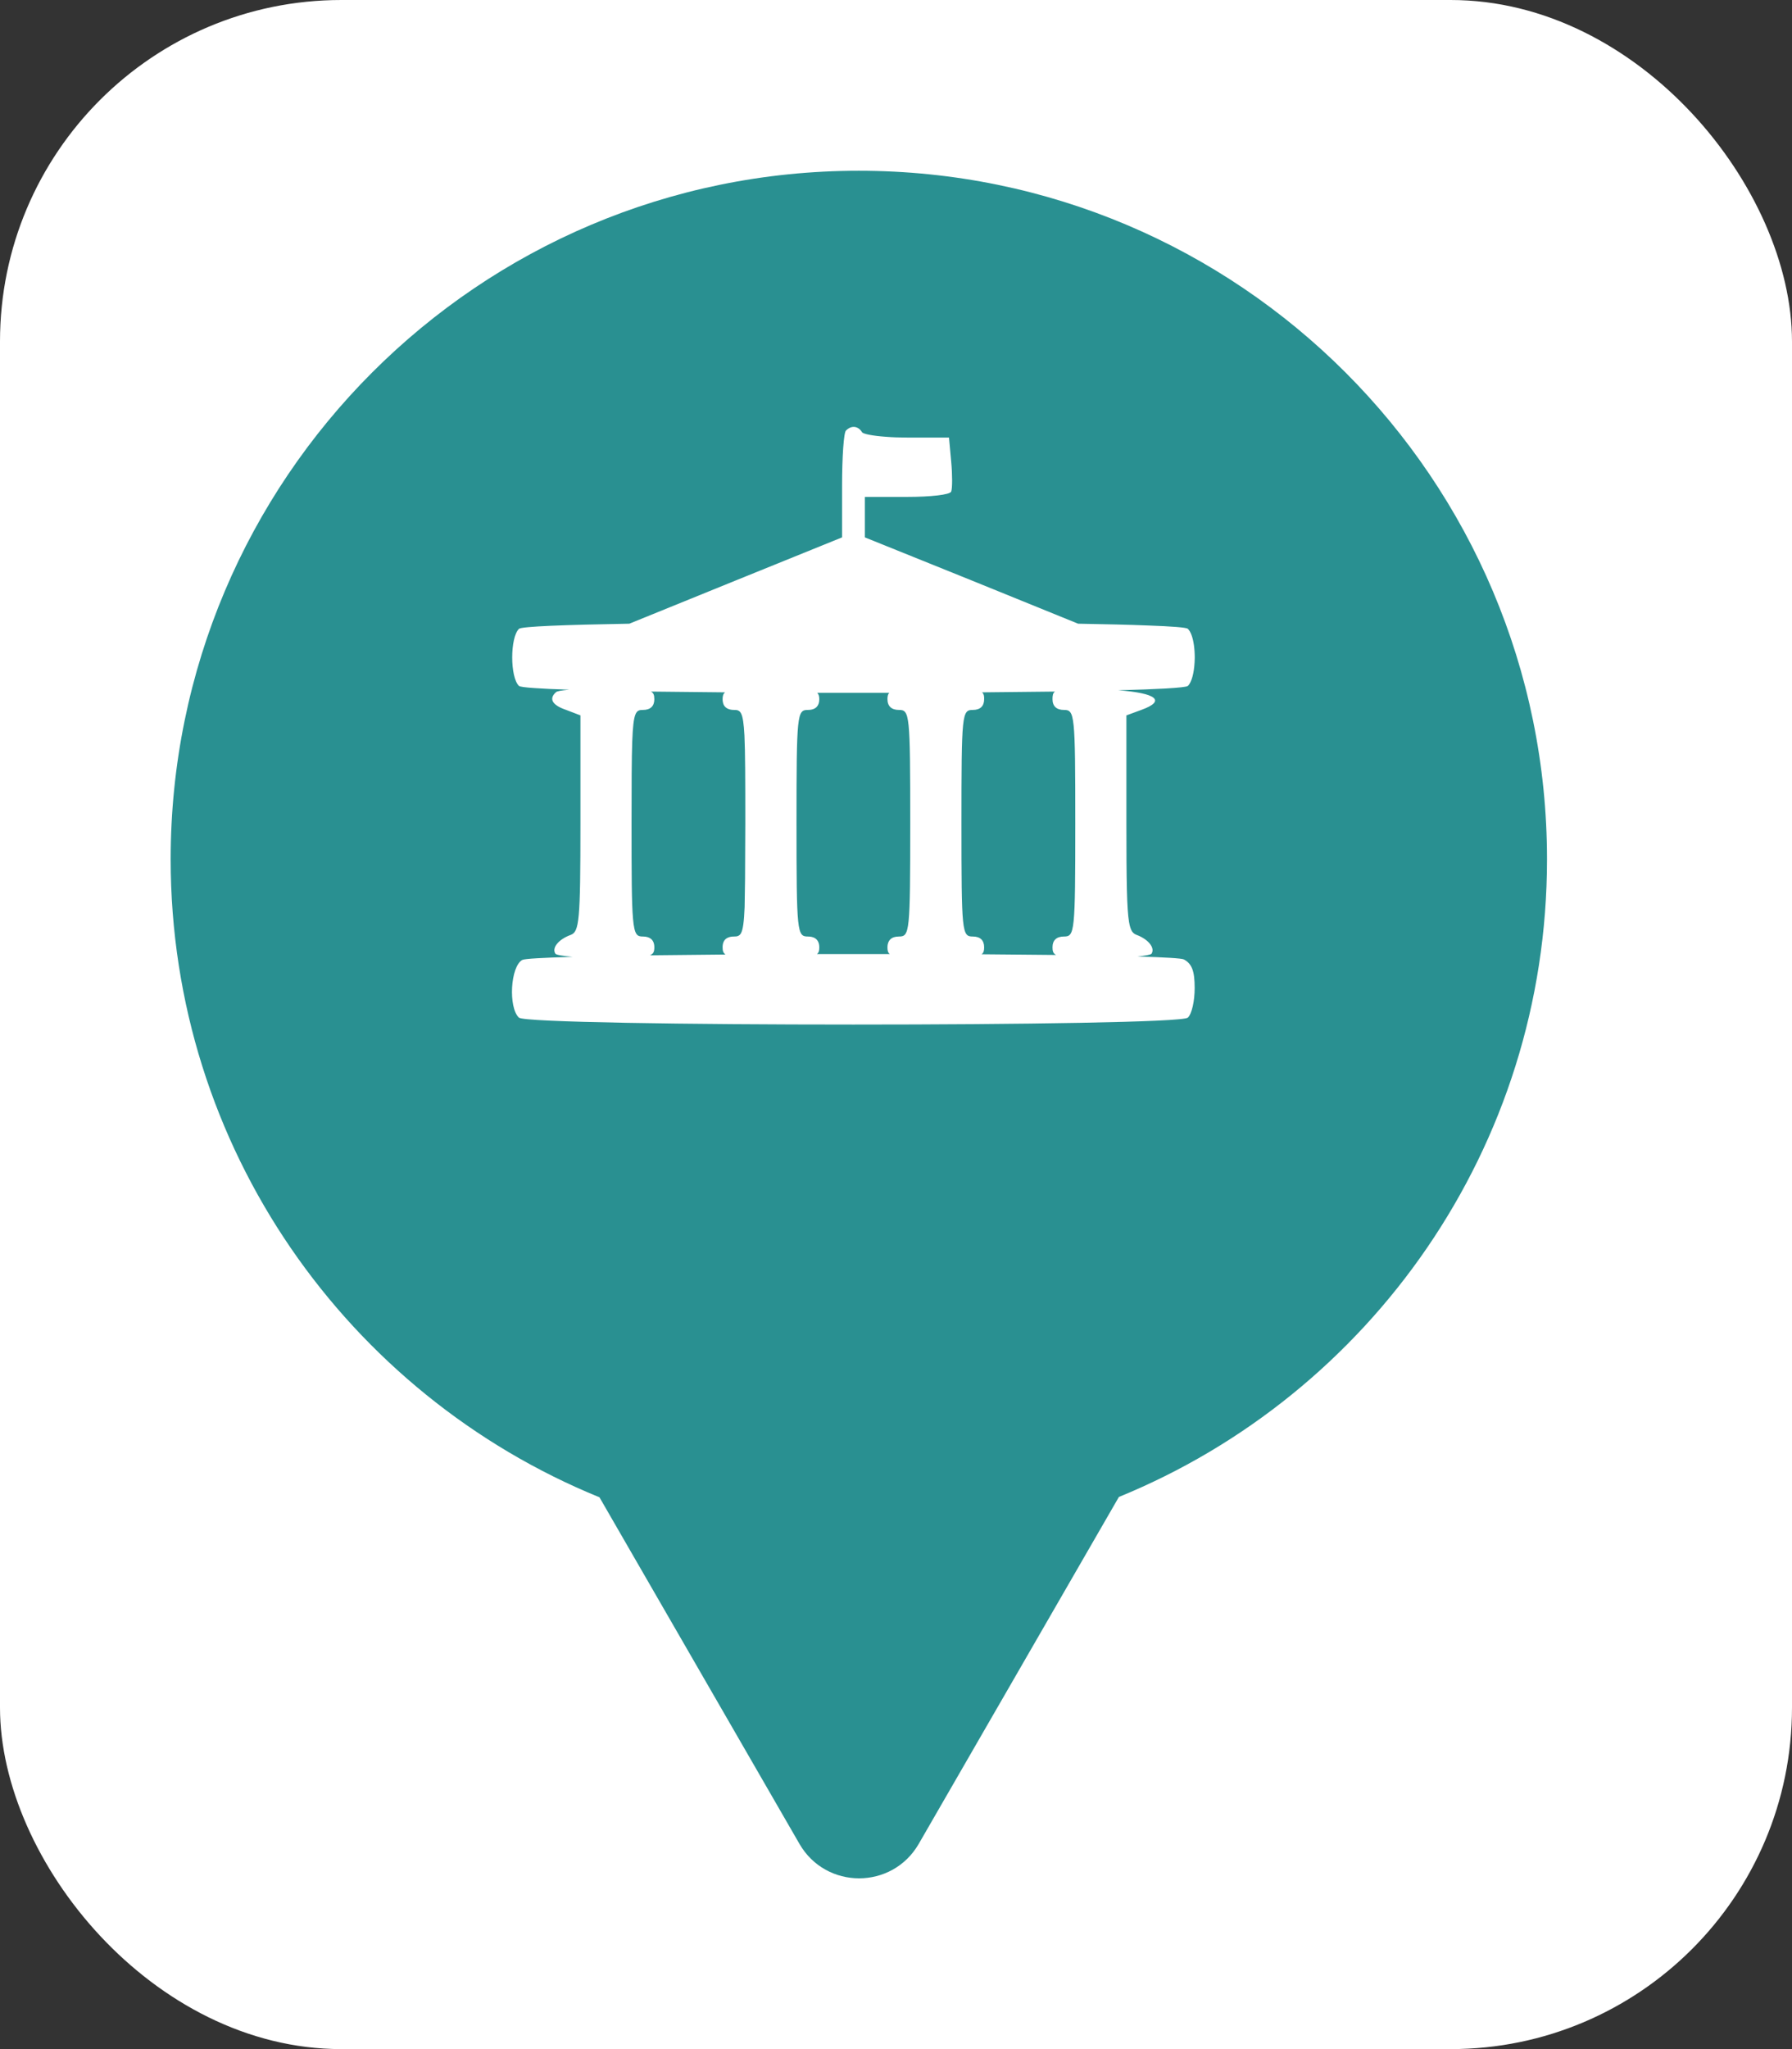 <svg xmlns="http://www.w3.org/2000/svg" viewBox="0 0 21 24" height="24" width="21"><rect x="0" y="0" width="21" height="24" fill="#333333" stroke="none"/><title>embassy.svg</title><rect fill="none" x="0" y="0" width="21" height="24"></rect><rect x="0" y="0" width="21" height="24" rx="4" ry="4" fill="#ffffff"></rect><path fill="#299091" transform="translate(2 2)" d="M11.112 15.533C14.055 14.331 16.129 11.44 16.129 8.064C16.129 3.611 12.519 0 8.064 0C3.61 0 0 3.611 0 8.064C0 11.443 2.078 14.336 5.025 15.537L7.369 19.597C7.68 20.134 8.455 20.134 8.766 19.597L11.112 15.533ZM7.868 3.688C7.868 3.353 7.888 3.062 7.914 3.043C7.975 2.98 8.055 2.986 8.102 3.062C8.114 3.083 8.228 3.105 8.384 3.116C8.459 3.122 8.545 3.125 8.635 3.125H9.121L9.147 3.409C9.161 3.561 9.161 3.719 9.147 3.757C9.134 3.795 8.907 3.82 8.628 3.82H8.135V4.054V4.294L9.388 4.799L10.634 5.305C10.959 5.311 11.239 5.317 11.454 5.326C11.734 5.336 11.904 5.349 11.92 5.365C11.955 5.398 11.979 5.47 11.991 5.555C11.998 5.603 12.001 5.655 12.001 5.706L11.999 5.759C11.992 5.88 11.966 5.991 11.92 6.034C11.908 6.045 11.816 6.055 11.659 6.064C11.521 6.072 11.331 6.079 11.104 6.085C11.551 6.117 11.669 6.209 11.374 6.315L11.2 6.379V7.642C11.2 8.325 11.205 8.645 11.231 8.799C11.249 8.905 11.277 8.934 11.32 8.95C11.454 9 11.54 9.101 11.494 9.171C11.484 9.182 11.424 9.194 11.33 9.203C11.648 9.212 11.846 9.224 11.873 9.237C11.967 9.288 12 9.37 12 9.572C12 9.724 11.967 9.875 11.92 9.919C11.807 10.027 4.195 10.027 4.081 9.919C3.955 9.799 3.981 9.319 4.121 9.243C4.147 9.229 4.362 9.217 4.71 9.207C4.595 9.197 4.519 9.184 4.509 9.171C4.462 9.101 4.549 9 4.688 8.95C4.788 8.912 4.802 8.792 4.802 7.642V6.379L4.635 6.315C4.469 6.259 4.429 6.183 4.516 6.107C4.524 6.096 4.582 6.086 4.671 6.078C4.502 6.073 4.364 6.066 4.265 6.059C4.155 6.052 4.092 6.043 4.082 6.034C3.976 5.933 3.976 5.466 4.082 5.365C4.111 5.337 4.622 5.318 5.375 5.305L6.621 4.799L7.868 4.294V3.688ZM5.617 9.189C5.89 9.186 6.189 9.183 6.502 9.18C6.474 9.161 6.468 9.134 6.468 9.095C6.468 9.048 6.482 9.014 6.511 8.993C6.524 8.984 6.54 8.977 6.559 8.973C6.571 8.97 6.586 8.969 6.602 8.969C6.621 8.969 6.638 8.968 6.652 8.961C6.664 8.955 6.675 8.946 6.684 8.929C6.706 8.887 6.719 8.801 6.726 8.625L6.731 8.304L6.734 7.642C6.734 7.124 6.733 6.808 6.724 6.615C6.709 6.331 6.677 6.315 6.602 6.315C6.542 6.315 6.501 6.294 6.481 6.255C6.473 6.237 6.468 6.215 6.468 6.189C6.468 6.154 6.474 6.128 6.496 6.109L5.629 6.1C5.638 6.105 5.645 6.11 5.649 6.116C5.657 6.125 5.662 6.136 5.665 6.15L5.668 6.189C5.668 6.271 5.622 6.315 5.535 6.315C5.454 6.315 5.422 6.333 5.409 6.686C5.402 6.882 5.401 7.183 5.401 7.642C5.401 8.25 5.402 8.58 5.418 8.759C5.435 8.957 5.469 8.969 5.535 8.969C5.574 8.969 5.604 8.978 5.627 8.995C5.654 9.016 5.668 9.05 5.668 9.095C5.668 9.141 5.66 9.171 5.617 9.189ZM7.574 9.175C7.858 9.174 8.143 9.175 8.427 9.175C8.404 9.156 8.4 9.131 8.4 9.095C8.4 9.069 8.405 9.047 8.414 9.029C8.422 9.013 8.433 9.001 8.447 8.991C8.455 8.985 8.465 8.981 8.476 8.977C8.492 8.972 8.512 8.969 8.534 8.969C8.66 8.969 8.667 8.924 8.667 7.642C8.667 6.36 8.66 6.315 8.534 6.315C8.447 6.315 8.4 6.271 8.4 6.189C8.4 6.172 8.401 6.156 8.405 6.143C8.408 6.132 8.413 6.123 8.421 6.115H7.578C7.595 6.133 7.601 6.157 7.601 6.189C7.601 6.226 7.592 6.256 7.573 6.277C7.551 6.302 7.516 6.315 7.468 6.315C7.341 6.315 7.334 6.36 7.334 7.642C7.334 8.924 7.341 8.969 7.468 8.969C7.499 8.969 7.525 8.975 7.546 8.986C7.582 9.006 7.601 9.043 7.601 9.095C7.601 9.131 7.597 9.156 7.574 9.175ZM9.503 9.177C9.812 9.179 10.106 9.182 10.375 9.185C10.34 9.166 10.334 9.137 10.334 9.095C10.334 9.013 10.381 8.969 10.468 8.969C10.594 8.969 10.601 8.924 10.601 7.642C10.601 6.36 10.594 6.315 10.468 6.315C10.381 6.315 10.334 6.271 10.334 6.189C10.334 6.147 10.338 6.119 10.362 6.1L9.509 6.109C9.521 6.119 9.526 6.132 9.53 6.146C9.533 6.158 9.533 6.173 9.533 6.189C9.533 6.271 9.487 6.315 9.4 6.315C9.273 6.315 9.267 6.36 9.267 7.642C9.267 8.924 9.273 8.969 9.4 8.969C9.487 8.969 9.533 9.013 9.533 9.095C9.533 9.132 9.528 9.159 9.503 9.177Z"></path></svg>